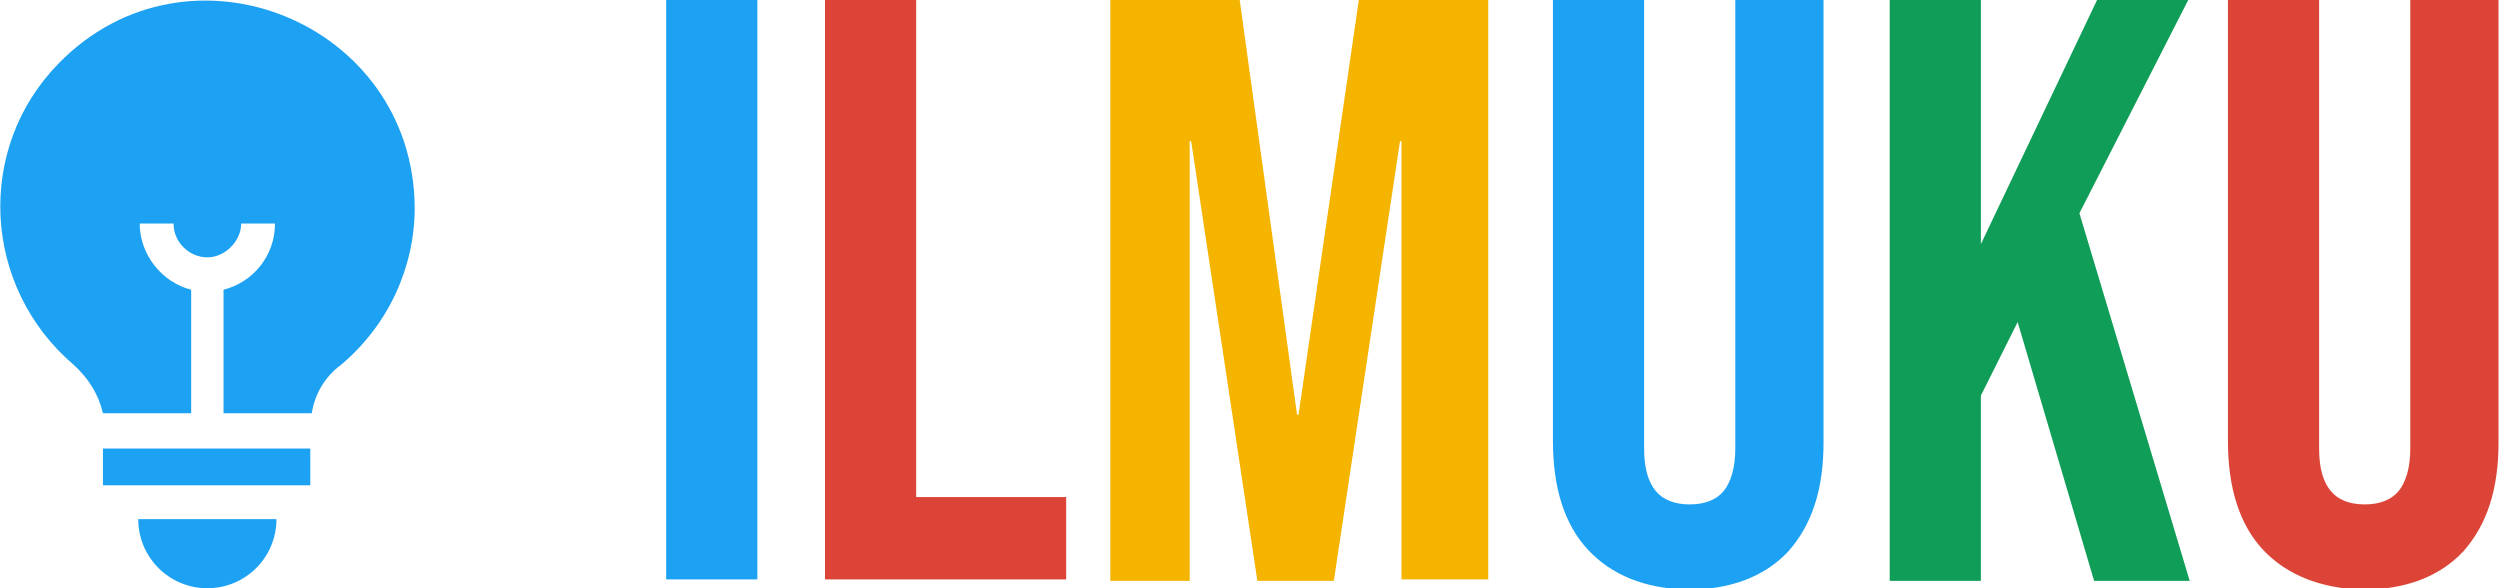 <?xml version="1.0" encoding="utf-8"?>
<!-- Generator: Adobe Illustrator 23.0.0, SVG Export Plug-In . SVG Version: 6.00 Build 0)  -->
<svg version="1.1" id="Layer_1" xmlns="http://www.w3.org/2000/svg" xmlns:xlink="http://www.w3.org/1999/xlink" x="0px" y="0px"
	 viewBox="0 0 170 40" style="enable-background:new 0 0 170 40;" xml:space="preserve">
<style type="text/css">
	.st0{fill:#1DA1F2;}
	.st1{fill:#DB4437;}
	.st2{fill:#F4B400;}
	.st3{fill:#0F9D58;}
</style>
<path class="st0" d="M45.3,0h6.2v39.4h-6.2V0z"/>
<path class="st1" d="M56.1,0h6.2v33.8h10.2v5.6H56.1V0z"/>
<path class="st2" d="M75.5,0h8.8l3.9,28.2h0.1L92.4,0h8.8v39.4h-5.9V9.6h-0.1l-4.5,29.9h-5.2L81,9.6h-0.1v29.9h-5.4V0z"/>
<path class="st0" d="M108,37.4c-1.6-1.7-2.4-4.2-2.4-7.4V0h6.2v30.5c0,1.4,0.3,2.3,0.8,2.9c0.5,0.6,1.3,0.9,2.3,0.9s1.8-0.3,2.3-0.9
	c0.5-0.6,0.8-1.6,0.8-2.9V0h6v30.1c0,3.2-0.8,5.6-2.4,7.4c-1.6,1.7-3.9,2.6-6.9,2.6C111.8,40,109.6,39.1,108,37.4z"/>
<path class="st3" d="M128.5,0h6.2v16.6L142.6,0h6.2l-7.4,14.5l7.5,25h-6.5l-5.2-17.6l-2.5,5v12.6h-6.2L128.5,0L128.5,0z"/>
<path class="st1" d="M153.9,37.4c-1.6-1.7-2.4-4.2-2.4-7.4V0h6.2v30.5c0,1.4,0.3,2.3,0.8,2.9c0.5,0.6,1.3,0.9,2.3,0.9
	s1.8-0.3,2.3-0.9c0.5-0.6,0.8-1.6,0.8-2.9V0h6v30.1c0,3.2-0.8,5.6-2.4,7.4c-1.6,1.7-3.9,2.6-6.9,2.6C157.8,40,155.5,39.1,153.9,37.4
	z"/>
<g>
	<path class="st0" d="M5,24.8c1,0.9,1.7,2,2,3.3h6v-8.4c-2-0.5-3.5-2.4-3.5-4.5h2.3c0,1.3,1.1,2.3,2.3,2.3s2.3-1.1,2.3-2.3h2.3
		c0,2.2-1.5,4-3.5,4.5v8.4h6c0.2-1.3,0.9-2.5,2-3.3c3.2-2.7,5-6.6,5-10.7C28.1,1.5,12.8-4.7,4,4.3C-1.7,10.1-1.2,19.5,5,24.8z"/>
	<path class="st0" d="M14.1,40c2.6,0,4.7-2.1,4.7-4.7H9.4C9.4,37.9,11.5,40,14.1,40L14.1,40z"/>
	<path class="st0" d="M7,30.5h14.1V33H7V30.5z"/>
</g>
</svg>
